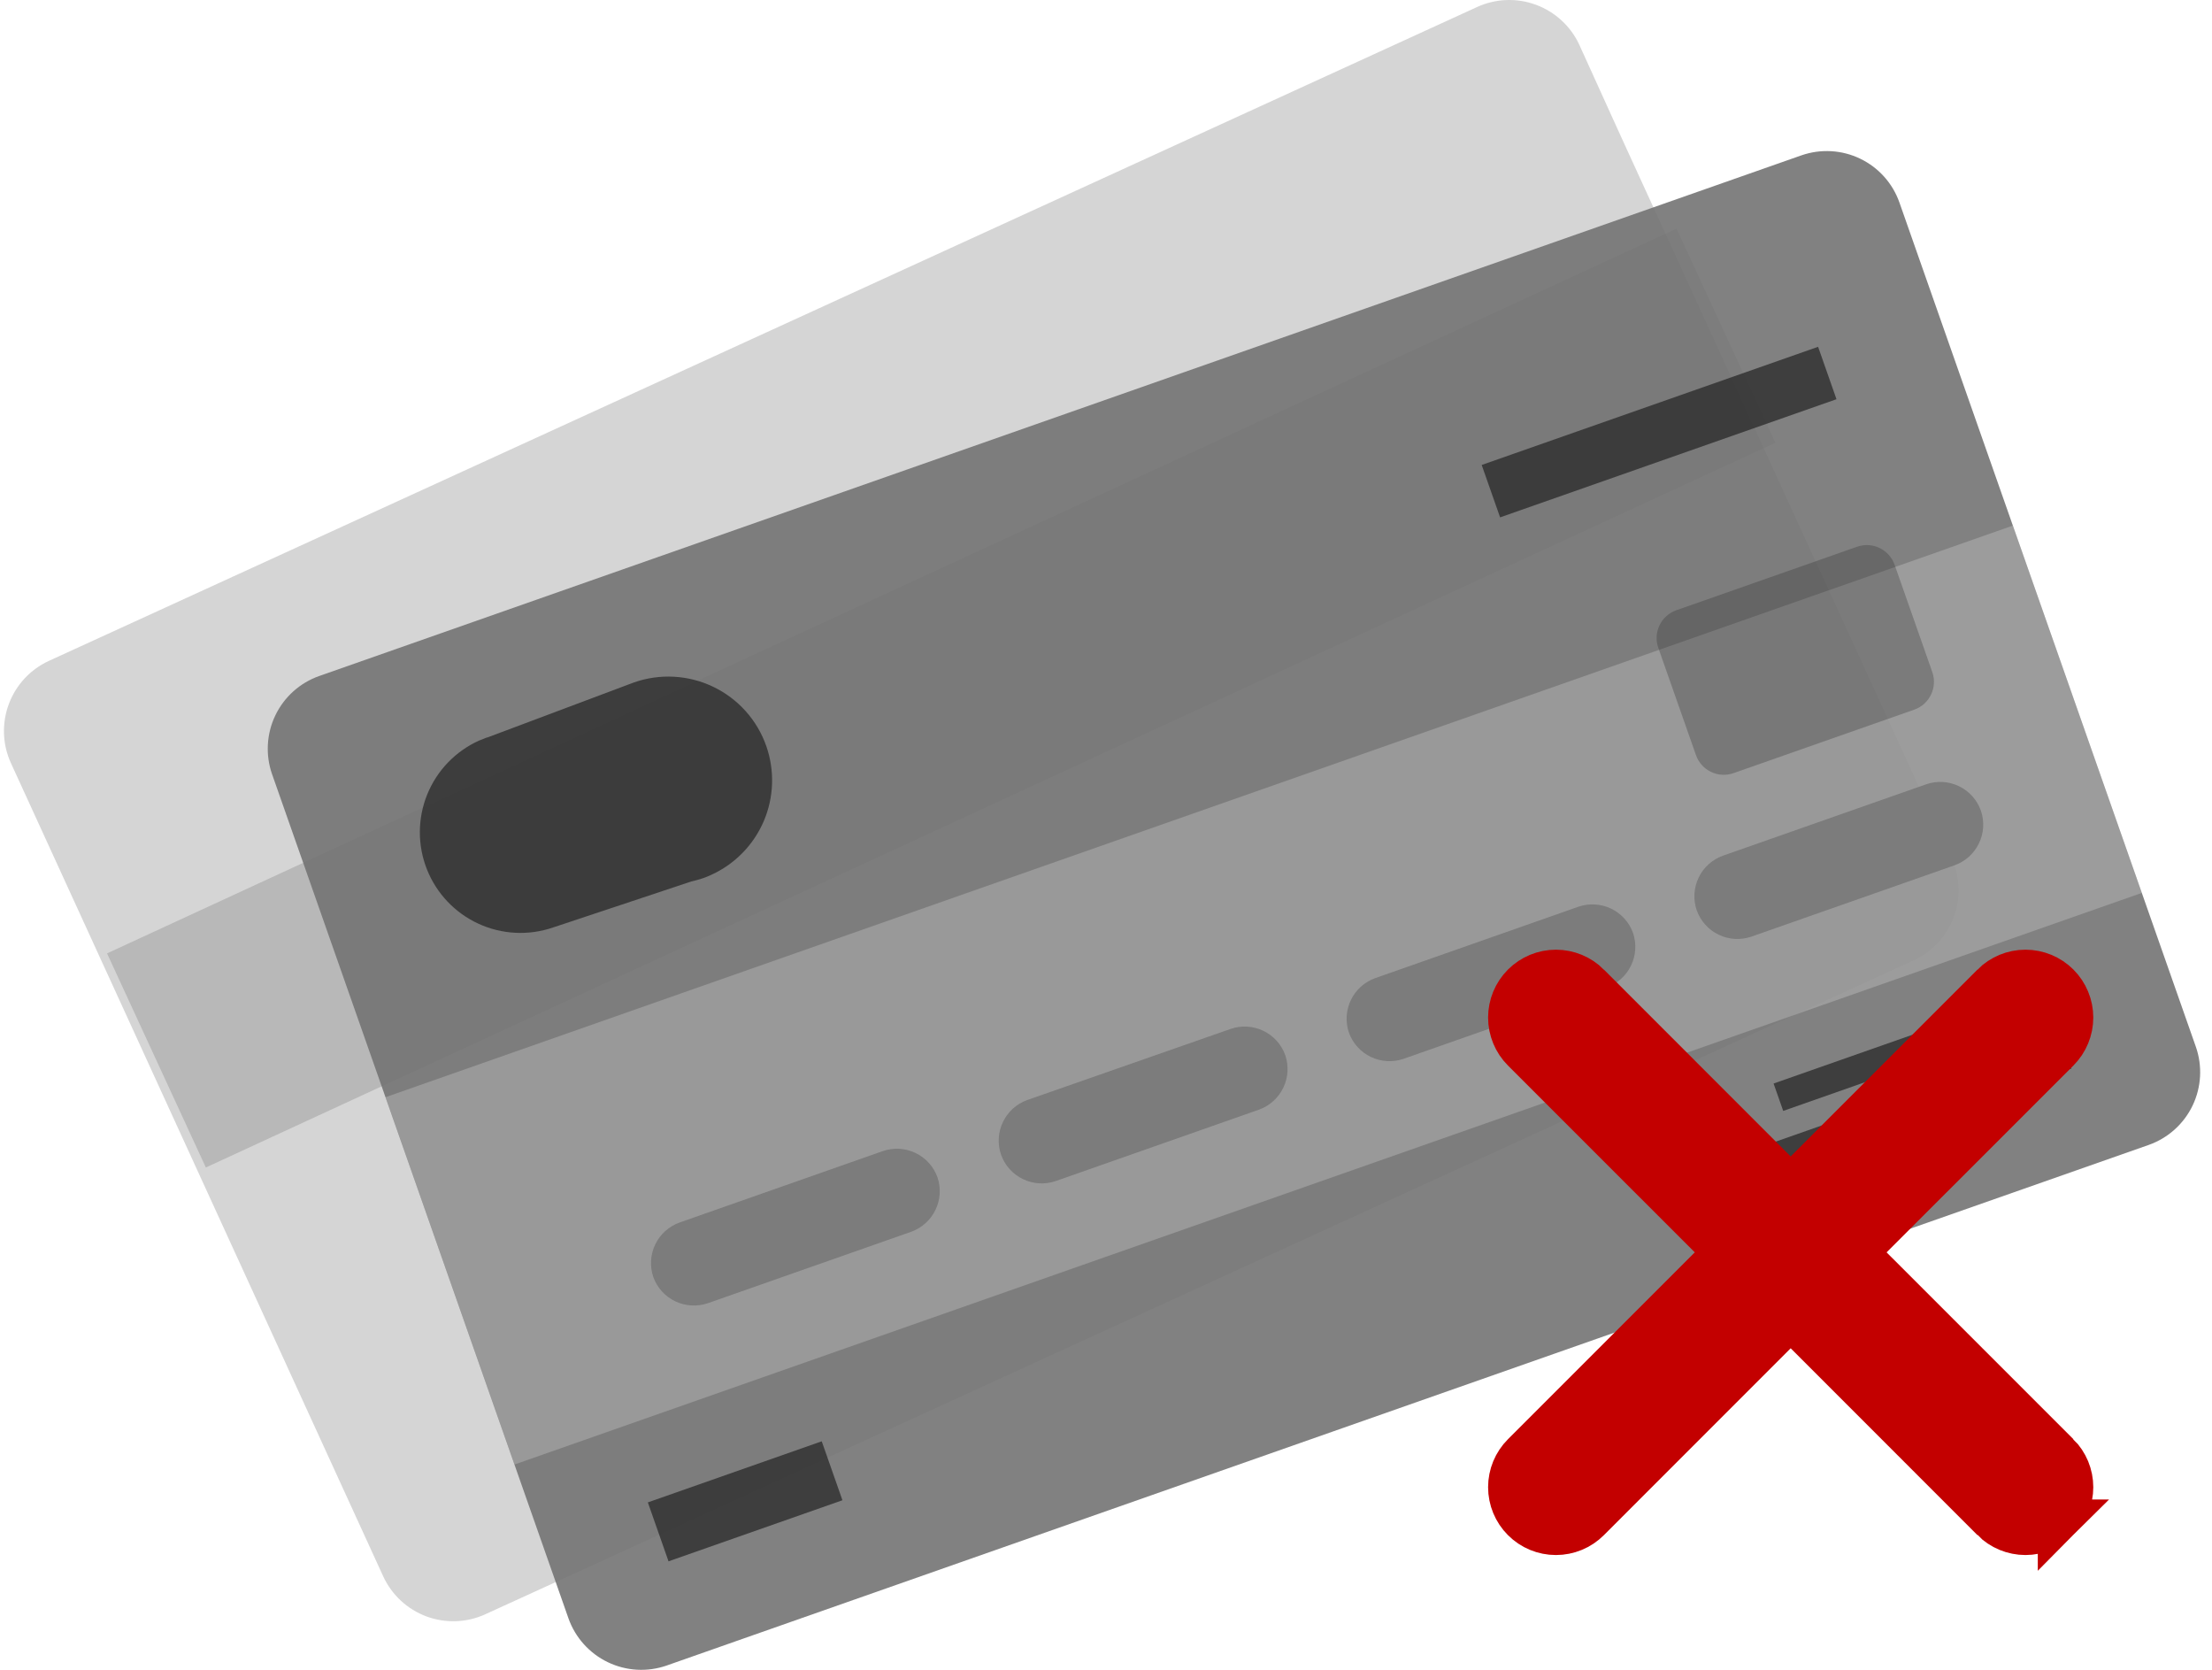 <svg width="106" height="80" viewBox="0 0 106 80" fill="none" xmlns="http://www.w3.org/2000/svg">
<path opacity="0.3" d="M0.516 36.542L18.366 75.527C18.776 76.413 19.519 77.101 20.433 77.441C21.348 77.781 22.36 77.746 23.249 77.342L26.083 76.047L91.702 46.004C92.588 45.596 93.277 44.854 93.618 43.94C93.959 43.026 93.923 42.014 93.52 41.125L77.746 6.692L75.68 2.143C75.27 1.259 74.526 0.572 73.612 0.232C72.698 -0.108 71.686 -0.073 70.798 0.329L2.341 31.663C1.455 32.071 0.766 32.813 0.424 33.727C0.082 34.641 0.115 35.653 0.516 36.542Z" fill="#747474"/>
<path opacity="0.3" d="M80.341 10.955L5.13 45.676L9.865 55.933L85.077 21.212L80.341 10.955Z" fill="#747474"/>
<path opacity="0.9" d="M15.292 32.389L86.327 7.442C87.249 7.122 88.26 7.179 89.139 7.602C90.019 8.024 90.695 8.778 91.02 9.698L105.227 50.153C105.548 51.075 105.492 52.086 105.07 52.966C104.648 53.846 103.895 54.523 102.975 54.85L31.94 79.797C31.018 80.116 30.007 80.058 29.128 79.635C28.248 79.213 27.571 78.46 27.243 77.541L13.036 37.086C12.715 36.164 12.773 35.152 13.195 34.272C13.618 33.392 14.371 32.715 15.292 32.389Z" fill="#747474"/>
<path opacity="0.3" d="M96.459 25.18L18.475 52.566L24.655 70.164L102.639 42.778L96.459 25.18Z" fill="#D9D9D9"/>
<path opacity="0.8" d="M87.124 16.615L71.003 22.276L71.885 24.787L88.005 19.126L87.124 16.615Z" fill="#2D2D2D"/>
<path opacity="0.8" d="M97.925 47.369L84.991 51.911L85.452 53.223L98.386 48.681L97.925 47.369Z" fill="#2D2D2D"/>
<path opacity="0.8" d="M98.804 49.88L82.138 55.733L82.599 57.045L99.265 51.192L98.804 49.88Z" fill="#2D2D2D"/>
<path opacity="0.8" d="M39.378 69.052L31.045 71.979L32.036 74.802L40.37 71.876L39.378 69.052Z" fill="#2D2D2D"/>
<g opacity="0.8">
<path d="M83.933 44.871L93.664 41.455C94.177 41.273 94.597 40.895 94.833 40.404C95.069 39.914 95.102 39.35 94.924 38.835C94.742 38.322 94.364 37.902 93.873 37.666C93.382 37.43 92.819 37.397 92.304 37.575L82.57 40.994C82.057 41.176 81.636 41.554 81.4 42.045C81.164 42.535 81.132 43.1 81.309 43.614C81.493 44.127 81.871 44.547 82.362 44.783C82.854 45.018 83.418 45.05 83.933 44.871Z" fill="#747474"/>
<path d="M67.265 50.725L76.999 47.306C77.508 47.122 77.925 46.746 78.16 46.259C78.395 45.772 78.429 45.212 78.256 44.699C78.072 44.187 77.694 43.767 77.204 43.532C76.713 43.297 76.15 43.264 75.635 43.442L65.904 46.861C65.391 47.044 64.971 47.422 64.735 47.912C64.499 48.403 64.467 48.967 64.644 49.482C64.83 49.992 65.209 50.408 65.7 50.64C66.19 50.873 66.752 50.903 67.265 50.725Z" fill="#747474"/>
<path d="M50.606 56.578L60.34 53.159C60.848 52.974 61.263 52.598 61.497 52.111C61.731 51.624 61.764 51.064 61.59 50.553C61.407 50.04 61.029 49.621 60.538 49.386C60.048 49.15 59.484 49.118 58.97 49.296L49.229 52.701C48.716 52.885 48.297 53.262 48.062 53.753C47.826 54.244 47.794 54.807 47.972 55.322C48.155 55.837 48.535 56.259 49.029 56.495C49.523 56.73 50.09 56.76 50.606 56.578Z" fill="#747474"/>
<path d="M33.93 62.432L43.664 59.013C44.174 58.83 44.591 58.455 44.827 57.967C45.063 57.48 45.098 56.919 44.924 56.406C44.741 55.894 44.363 55.474 43.872 55.239C43.382 55.004 42.818 54.972 42.304 55.149L32.57 58.569C32.057 58.751 31.636 59.129 31.4 59.62C31.164 60.11 31.132 60.674 31.309 61.189C31.495 61.699 31.874 62.115 32.365 62.347C32.855 62.58 33.417 62.61 33.93 62.432Z" fill="#747474"/>
</g>
<path opacity="0.3" d="M88.991 26.195L80.33 29.237C79.594 29.495 79.207 30.301 79.466 31.037L81.271 36.176C81.529 36.912 82.335 37.299 83.07 37.041L91.732 33.999C92.467 33.741 92.854 32.935 92.596 32.199L90.791 27.06C90.533 26.324 89.727 25.937 88.991 26.195Z" fill="#2D2D2D"/>
<path opacity="0.8" d="M36.722 35.746C36.506 35.129 36.171 34.56 35.735 34.073C35.299 33.586 34.771 33.189 34.182 32.906C33.592 32.622 32.953 32.458 32.3 32.422C31.647 32.386 30.993 32.479 30.376 32.696L23.379 35.323L23.29 35.347L23.083 35.433L22.956 35.481C21.826 35.991 20.936 36.917 20.471 38.066C20.006 39.215 20.002 40.499 20.459 41.652C20.916 42.804 21.799 43.736 22.925 44.254C24.051 44.772 25.334 44.837 26.506 44.434L33.131 42.23C33.322 42.187 33.51 42.135 33.696 42.072C33.833 42.024 33.967 41.969 34.098 41.907C35.224 41.391 36.117 40.474 36.603 39.334C37.088 38.195 37.13 36.916 36.722 35.746Z" fill="#2D2D2D"/>
<path d="M98.652 69.659L98.652 69.659C98.861 69.868 99.026 70.116 99.14 70.389C99.253 70.662 99.311 70.954 99.311 71.25C99.311 71.546 99.253 71.838 99.14 72.111C99.026 72.384 98.861 72.632 98.652 72.841L98.652 69.659ZM98.652 69.659L88.992 60L98.652 50.342L98.652 50.342C99.074 49.919 99.311 49.347 99.311 48.75C99.311 48.153 99.074 47.581 98.652 47.158C98.23 46.736 97.657 46.499 97.06 46.499C96.463 46.499 95.891 46.736 95.469 47.158L95.469 47.159L85.81 56.819L76.152 47.159L76.152 47.158C75.73 46.736 75.157 46.499 74.56 46.499C73.963 46.499 73.391 46.736 72.969 47.158C72.547 47.581 72.31 48.153 72.31 48.75C72.31 49.347 72.547 49.919 72.969 50.342L72.969 50.342L82.629 60L72.969 69.659L72.969 69.659C72.547 70.081 72.31 70.653 72.31 71.25C72.31 71.847 72.547 72.419 72.969 72.841C73.391 73.264 73.963 73.501 74.56 73.501C75.157 73.501 75.73 73.264 76.152 72.841L76.152 72.841L85.81 63.181L95.469 72.841L95.469 72.841M98.652 69.659L95.469 72.841M95.469 72.841C95.678 73.05 95.926 73.216 96.199 73.329C96.472 73.442 96.765 73.501 97.06 73.501C97.356 73.501 97.648 73.442 97.922 73.329C98.195 73.216 98.443 73.05 98.652 72.841L95.469 72.841Z" fill="#C30000" stroke="#C30000" stroke-width="2"/>
</svg>
